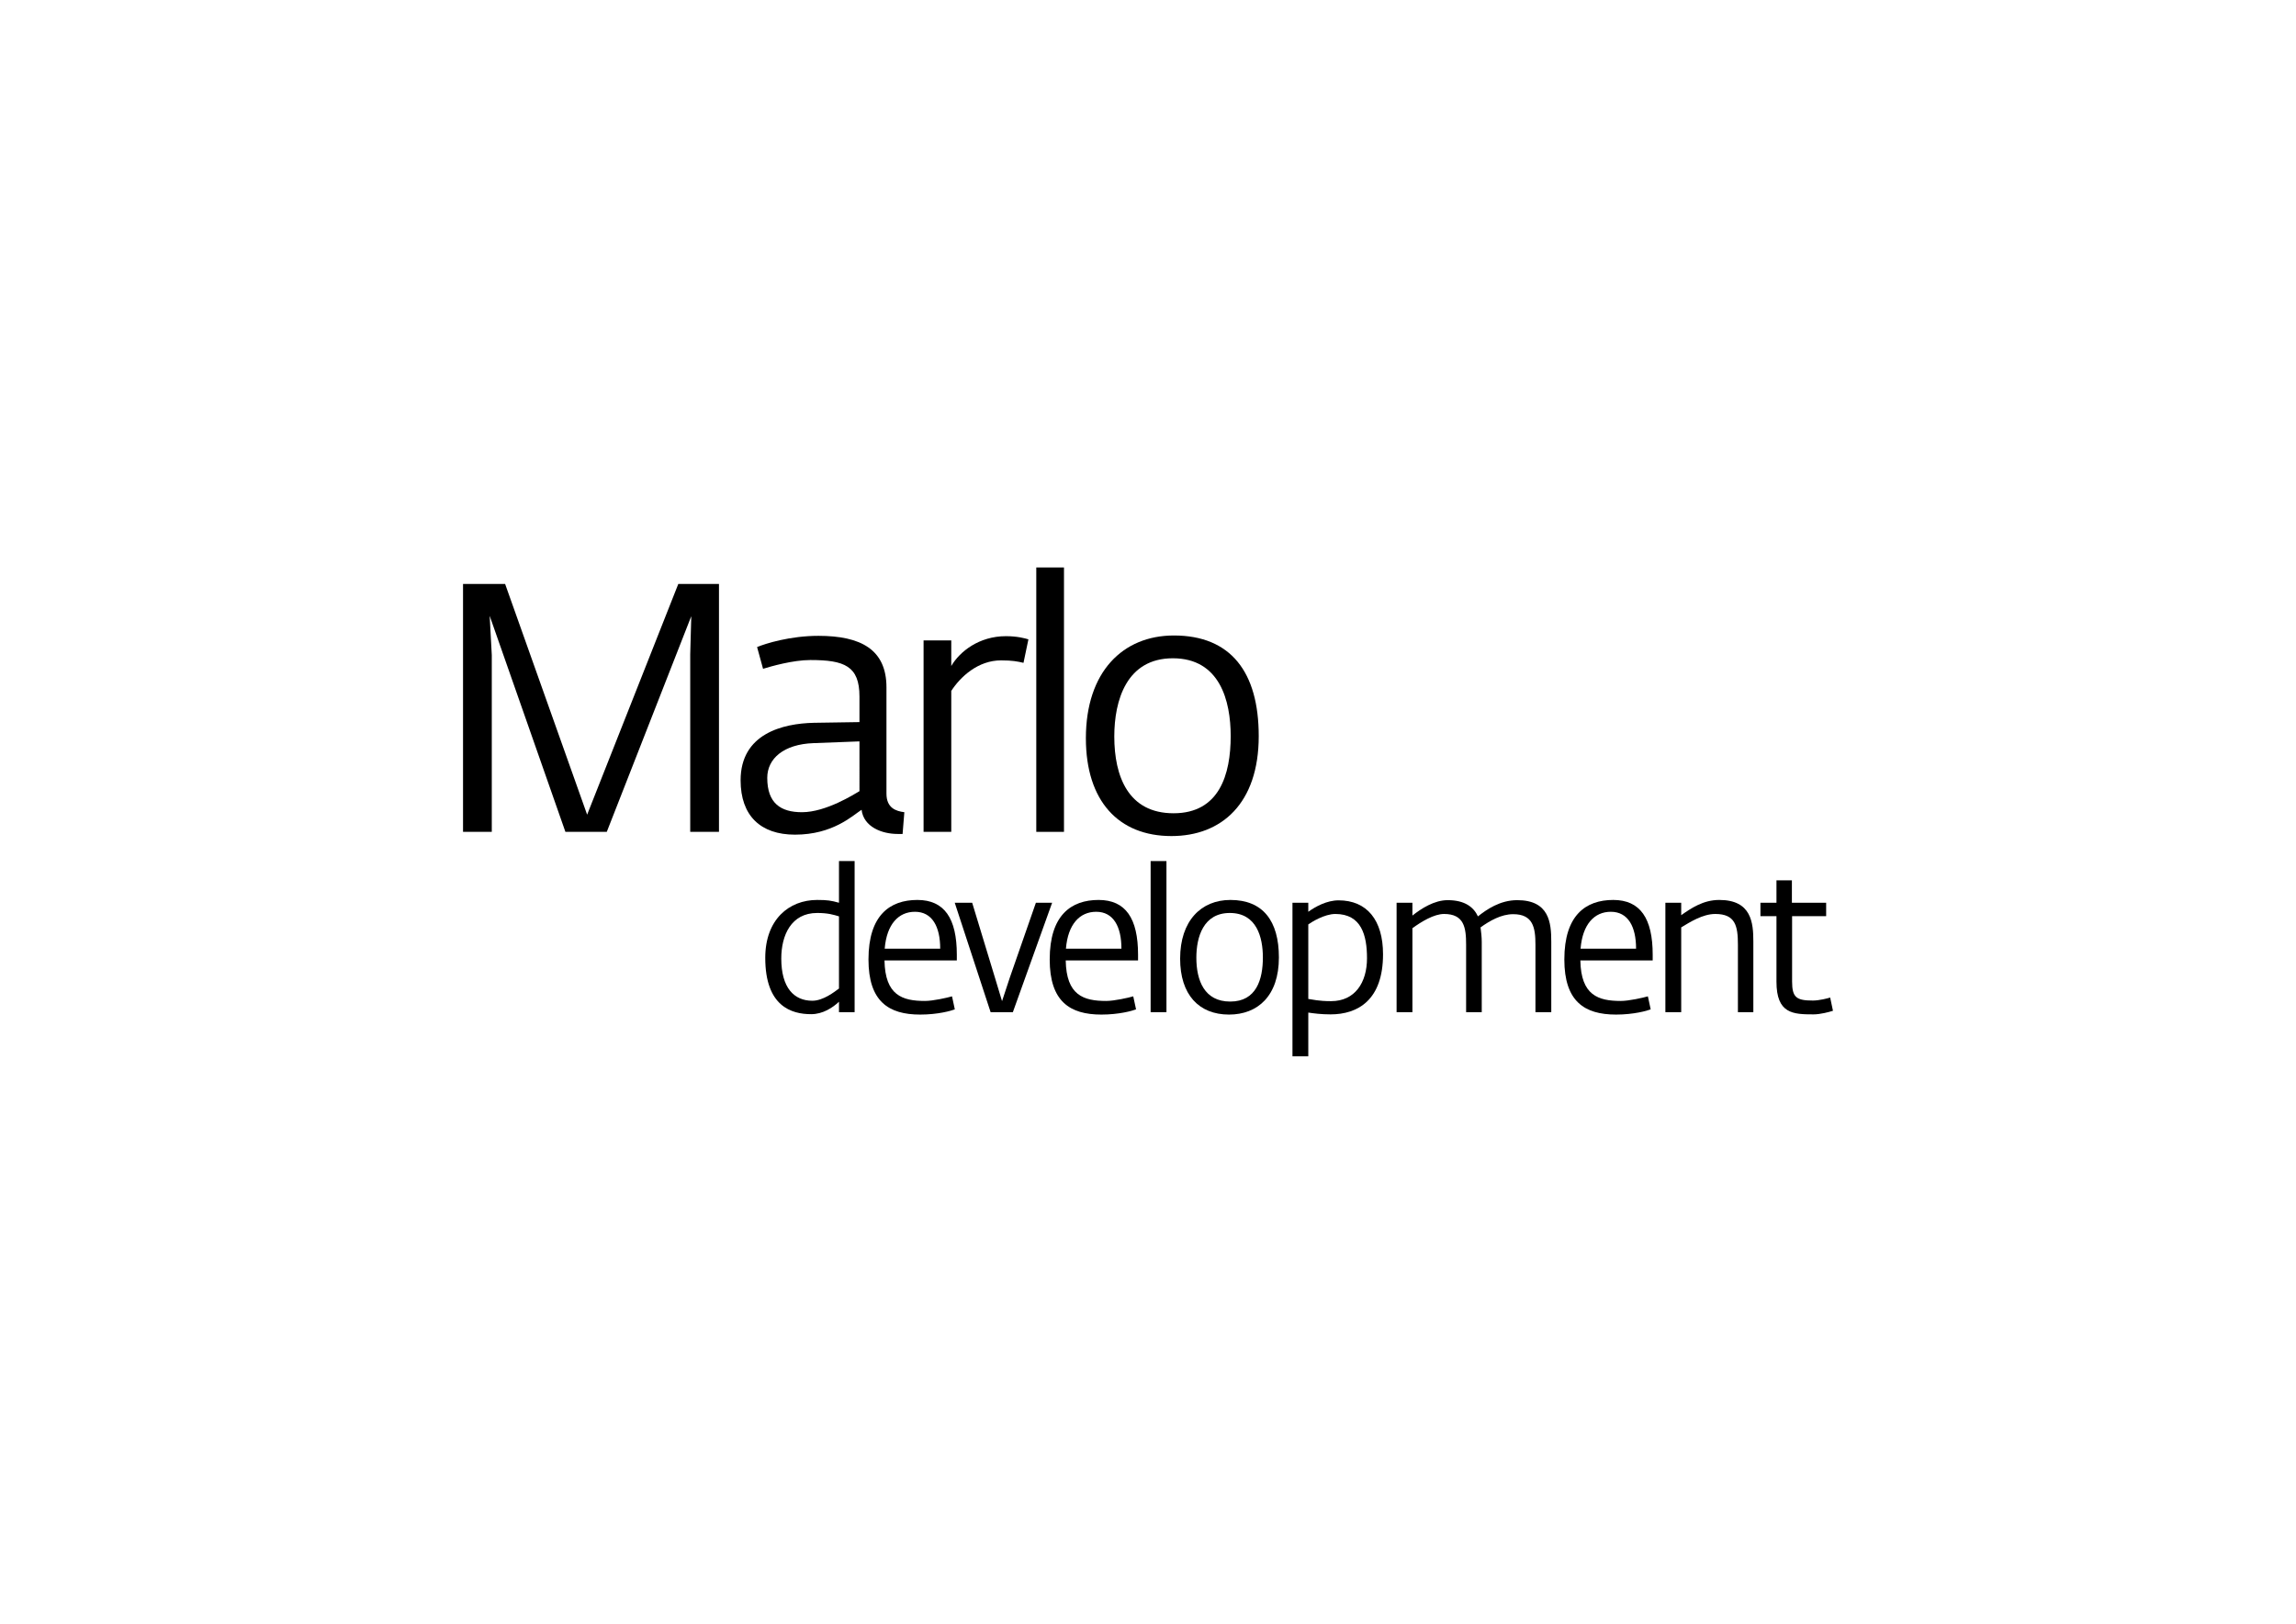<?xml version="1.0" encoding="utf-8"?>
<!-- Generator: Adobe Illustrator 15.1.0, SVG Export Plug-In . SVG Version: 6.00 Build 0)  -->
<!DOCTYPE svg PUBLIC "-//W3C//DTD SVG 1.1//EN" "http://www.w3.org/Graphics/SVG/1.1/DTD/svg11.dtd">
<svg version="1.1" id="Vrstva_1" xmlns="http://www.w3.org/2000/svg" xmlns:xlink="http://www.w3.org/1999/xlink" x="0px" y="0px"
	 width="841.89px" height="595.28px" viewBox="0 0 841.89 595.28" enable-background="new 0 0 841.89 595.28" xml:space="preserve">
<g>
	<polygon points="215.29,298.671 185.21,214.08 169.783,214.08 169.783,304.97 180.326,304.97 180.326,240.177 179.555,225.779 
		207.321,304.97 222.492,304.97 253.475,225.906 253.088,239.919 253.088,304.97 263.632,304.97 263.632,214.08 248.719,214.08 	"/>
	<path d="M330.959,305.742l0.642-7.973c-3.084-0.384-6.556-1.542-6.556-6.812v-38.952c0-13.883-9.382-18.897-24.938-18.897
		c-10.418,0-19.414,2.826-22.499,4.112l2.186,7.97c2.956-0.899,10.928-3.213,17.354-3.213c12.472,0,17.998,2.187,17.998,13.369
		v9.387l-16.711,0.256c-11.439,0.257-26.869,3.984-26.869,21.083c0,12.984,7.326,19.926,19.928,19.926
		c13.883,0,21.083-6.941,24.426-9.126c0.769,6.298,7.455,8.87,13.24,8.87H330.959z M315.146,290.058
		c-1.798,1.029-12.213,7.712-21.081,7.712c-7.716,0-12.729-3.213-12.729-12.597c0-7.071,6.044-12.342,16.973-12.728l16.838-0.642
		V290.058z"/>
	<path d="M348.809,253.291c3.343-5.143,9.772-11.186,18.256-11.186c4.114,0,6.044,0.385,8.227,0.902l1.802-8.613
		c-1.287-0.388-4.112-1.161-8.228-1.161c-9.896,0-16.972,5.66-20.057,10.93v-9.384h-10.157v70.191h10.157V253.291z"/>
	<rect x="379.982" y="208.039" width="10.156" height="96.933"/>
	<path d="M461.547,269.874c0-23.524-10.282-36.895-31.108-36.895c-18.77,0-32.271,13.37-32.271,37.665
		c0,23.012,11.96,35.868,31.37,35.868C447.922,306.513,461.547,294.557,461.547,269.874z M430.308,298.157
		c-16.585,0-21.724-13.499-21.724-28.154c0-13.242,4.497-28.667,21.469-28.667c17.228,0,21.212,15.554,21.212,28.538
		C451.265,283.887,447.151,298.157,430.308,298.157z"/>
	<path d="M307.636,330.963c-2.865-0.806-4.263-1.028-8.009-1.028c-10.358,0-19.026,7.199-19.026,21.233
		c0,17.781,9.622,20.646,16.823,20.646c4.333,0,7.935-2.427,10.212-4.555v3.819h5.732v-55.396h-5.732V330.963z M307.636,362.409
		c-1.688,1.25-5.804,4.481-9.773,4.481c-6.688,0-11.387-4.701-11.387-15.501c0-8.451,3.599-16.678,13.151-16.678
		c3.967,0,6.095,0.661,8.009,1.247V362.409z"/>
	<path d="M336.375,329.936c-10.069,0-17.925,5.584-17.925,21.819c0,15.357,7.346,20.205,18.954,20.205
		c6.537,0,11.386-1.396,12.705-1.909l-1.024-4.776c-1.765,0.515-6.98,1.691-9.918,1.691c-8.301,0-14.62-2.059-14.842-14.842h26.521
		v-2.133C350.846,336.694,346.292,329.936,336.375,329.936z M324.398,347.791c0.736-8.965,5.068-13.519,11.095-13.519
		c6.318,0,9.257,5.434,9.257,13.519H324.398z"/>
	<polygon points="379.837,330.964 370.287,358.366 367.424,367.038 364.852,358.516 356.475,330.964 350.082,330.964 
		363.235,371.078 371.392,371.078 385.792,330.964 	"/>
	<path d="M402.827,329.936c-10.068,0-17.925,5.584-17.925,21.819c0,15.357,7.346,20.205,18.955,20.205
		c6.537,0,11.386-1.396,12.706-1.909l-1.026-4.776c-1.763,0.515-6.979,1.691-9.919,1.691c-8.302,0-14.621-2.059-14.841-14.842
		h26.521v-2.133C417.299,336.694,412.744,329.936,402.827,329.936z M390.852,347.791c0.736-8.965,5.069-13.519,11.094-13.519
		c6.319,0,9.257,5.434,9.257,13.519H390.852z"/>
	<rect x="421.909" y="315.684" width="5.802" height="55.395"/>
	<path d="M451.164,329.936c-10.728,0-18.438,7.642-18.438,21.526c0,13.151,6.832,20.497,17.926,20.497
		c10.506,0,18.291-6.83,18.291-20.936C468.942,337.577,463.067,329.936,451.164,329.936z M451.093,367.188
		c-9.48,0-12.418-7.717-12.418-16.092c0-7.569,2.572-16.385,12.271-16.385c9.844,0,12.121,8.892,12.121,16.312
		C463.067,359.027,460.716,367.188,451.093,367.188z"/>
	<path d="M490.815,330.08c-4.263,0-8.449,2.28-11.095,4.192v-3.308h-5.804v56.276h5.804v-16.016
		c1.983,0.295,4.701,0.663,8.156,0.663c10.063,0,19.249-5.291,19.249-22.042C507.126,337.355,501.248,330.08,490.815,330.08z
		 M488.1,367.038c-4.702,0-6.614-0.589-8.379-0.81v-27.329c1.251-0.883,5.953-3.821,9.921-3.821c9.551,0,11.606,7.789,11.606,16.235
		C501.248,360.204,496.84,367.038,488.1,367.038z"/>
	<path d="M556.327,330.011c-6.319,0-11.241,3.452-14.4,5.95c-1.541-3.309-4.701-5.95-11.094-5.95c-4.923,0-9.697,3.085-12.934,5.654
		v-4.701h-5.803v40.114h5.803v-30.782c3.236-2.352,7.863-5.218,11.611-5.218c7.344,0,8.079,4.998,8.079,11.243v24.757h5.731V345.22
		c0-1.693-0.221-3.529-0.441-5.221c3.379-2.422,7.569-4.846,11.977-4.846c7.272,0,8.156,4.923,8.156,11.168v24.757h5.803V345.22
		C568.815,338.311,568.081,330.011,556.327,330.011z"/>
	<path d="M591.533,329.936c-10.067,0-17.926,5.584-17.926,21.819c0,15.357,7.347,20.205,18.955,20.205
		c6.538,0,11.387-1.396,12.707-1.909l-1.026-4.776c-1.765,0.515-6.979,1.691-9.919,1.691c-8.301,0-14.62-2.059-14.842-14.842h26.522
		v-2.133C606.005,336.694,601.45,329.936,591.533,329.936z M579.557,347.791c0.735-8.965,5.067-13.519,11.094-13.519
		c6.32,0,9.258,5.434,9.258,13.519H579.557z"/>
	<path d="M630.418,329.936c-5.874,0-10.281,3.013-13.957,5.582v-4.554h-5.805v40.114h5.805v-31.079
		c3.159-1.907,7.86-4.921,12.491-4.921c7.345,0,8.3,4.333,8.3,11.243v24.757h5.658V345.22
		C642.91,338.311,642.247,329.936,630.418,329.936z"/>
	<path d="M671.08,365.717c-0.883,0.292-4.043,1.1-6.319,1.1c-6.026,0-7.641-1.1-7.641-6.979v-23.949h12.489v-4.925h-12.563v-8.227
		h-5.656v8.227h-5.879v4.925h5.879v24.021c0,11.757,6.098,11.977,13.591,11.977c2.499,0,5.806-0.88,7.126-1.323L671.08,365.717z"/>
</g>
</svg>
